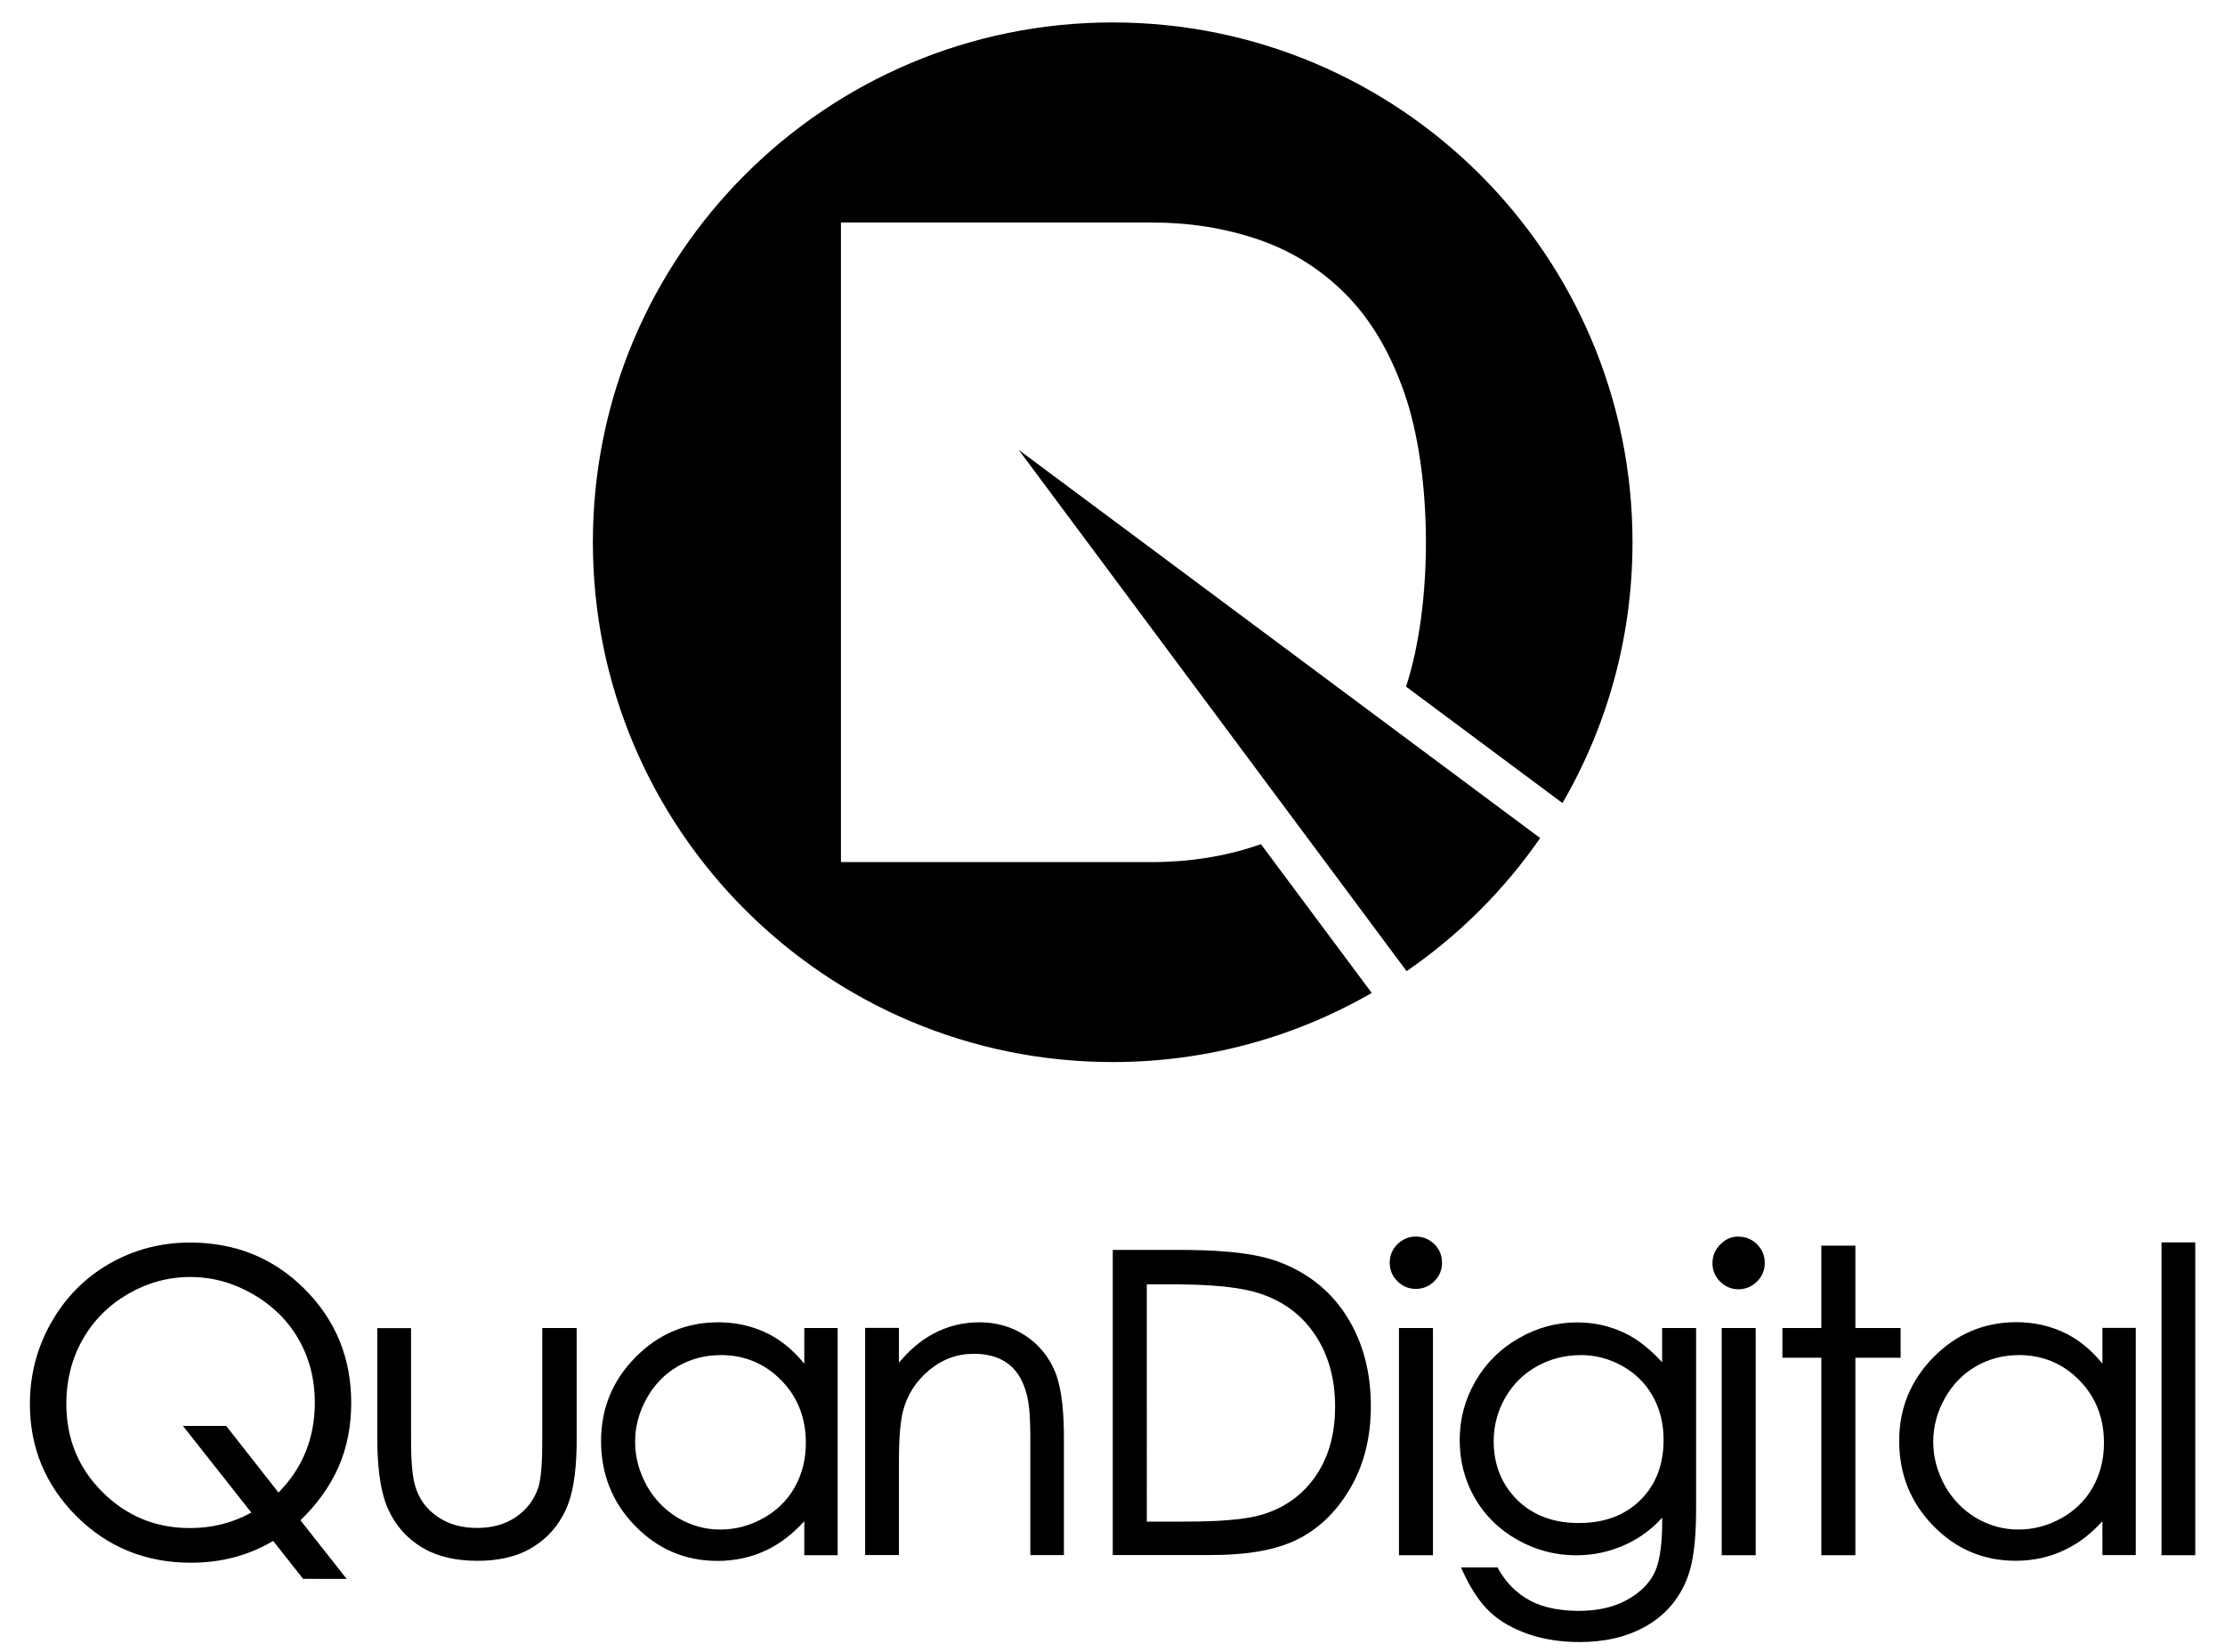 <svg xmlns="http://www.w3.org/2000/svg" xmlns:xlink="http://www.w3.org/1999/xlink" version="1.1" x="0px" y="0px" viewBox="0 0 595.28 442" enable-background="new 0 0 595.28 442" xml:space="preserve" class="logobox"><style>.style0{clip-path:	url(#SVGID_2_);fill-rule:	evenodd;clip-rule:	evenodd;}</style><g><defs><rect y="-198.9" width="595.3" height="841.9"/></defs><clipPath><use xlink:href="#SVGID_1_" overflow="visible"/></clipPath><path d="M80.361 406.67l12.381 15.701H81.088 l-8.002-10.152c-6.737 4.014-14.134 5.832-21.997 5.832c-11.896 0-22.17-4.012-30.611-12.422C12.167 397.3 8 387.3 8 375.6 c0-7.772 1.873-15.061 5.715-21.818c3.769-6.631 8.937-11.924 15.551-15.721c6.671-3.832 13.906-5.66 21.599-5.66 c11.884 0 22.2 4 30.6 12.402c8.423 8.4 12.5 18.6 12.5 30.48c0 5.955-1.027 11.771-3.412 17.2 C88.154 397.9 84.6 402.6 80.4 406.7 M240.465 364.594c2.557-3.096 5.57-5.813 9.116-7.734 c3.872-2.104 8.05-3.123 12.458-3.123c4.396 0 8.5 1.1 12.2 3.504c3.563 2.3 6.2 5.5 7.9 9.4 c2.19 5.1 2.5 12.6 2.5 18.115v31.264h-8.981v-29.027c0-3.875 0.054-9.762-0.856-13.525 c-0.786-3.248-2.195-6.365-4.876-8.479c-2.685-2.119-6.039-2.83-9.398-2.83c-4.524 0-8.491 1.512-11.955 4.4 c-3.49 2.93-5.883 6.568-6.996 10.996c-1.129 4.486-1.078 11.344-1.078 15.975v22.473h-9.036v-60.775h9.036V364.594z M215.117 407.016c-2.785 3.082-6.019 5.684-9.773 7.535c-4.199 2.07-8.709 3.016-13.384 3.016c-8.652 0-15.99-3.172-22.032-9.355 c-6.154-6.299-9.119-13.932-9.119-22.727c0-8.725 3.088-16.207 9.216-22.412c6.092-6.168 13.483-9.336 22.159-9.336 c4.746 0 9.3 1 13.6 3.191c3.691 1.9 6.8 4.7 9.4 7.885v-9.549h8.925v60.775h-8.925V407.016z M100.883 355.3 h9.093v28.434c0 3.877-0.024 10 1.1 13.77c1.015 3.5 3 6.2 6 8.244c3.163 2.2 6.8 3 10.6 3 c3.726 0 7.327-0.826 10.423-2.967c2.808-1.943 4.79-4.506 5.88-7.748c1.158-3.447 1.099-10.686 1.099-14.34v-28.434h9.205v29.848 c0 5.859-0.432 13.387-2.914 18.787c-1.951 4.244-4.909 7.607-8.893 10.045c-4.432 2.711-9.669 3.623-14.8 3.6 c-5.159 0-10.385-0.916-14.852-3.621c-4.027-2.439-7.005-5.838-8.953-10.125c-2.506-5.512-2.932-13.275-2.932-19.248V355.264z M74.508 399.279c6.553-6.643 9.721-14.695 9.721-24.094c0-6.016-1.356-11.715-4.357-16.936c-2.96-5.145-7.133-9.135-12.277-12.088 c-5.17-2.971-10.711-4.544-16.673-4.544c-5.936 0-11.477 1.528-16.617 4.505c-5.155 2.982-9.246 7.051-12.182 12.2 c-3.009 5.313-4.379 11.1-4.379 17.199c0 9.2 3.1 17.1 9.7 23.66c6.457 6.4 14.2 9.6 23.4 9.6 c5.828 0 11.328-1.332 16.397-4.143l-18.288-23.182h11.561L74.508 399.279z M192.779 362.514c-4.08 0-7.908 0.982-11.438 3 c-3.567 2.074-6.31 4.965-8.325 8.564c-2.027 3.619-3.095 7.504-3.095 11.652c0 4.2 1.1 8 3.1 11.7 c2.046 3.6 4.8 6.5 8.4 8.66c3.477 2 7.2 3.1 11.3 3.088c4.119 0 7.973-1.061 11.558-3.076 c3.558-2 6.379-4.74 8.375-8.301c2.046-3.648 2.945-7.643 2.945-11.818c0-6.465-2.057-12.123-6.597-16.756 C204.551 364.7 199.1 362.5 192.8 362.5" class="style0"/><path d="M297.711 416.039v-81.671h17.35 c7.914 0 18.8 0.3 26.4 2.946c7.805 2.8 14.1 7.5 18.6 14.449c4.793 7.4 6.7 15.7 6.7 24.4 c0 7.58-1.518 14.947-5.287 21.578c-3.33 5.855-7.833 10.668-13.824 13.814c-6.901 3.623-15.972 4.438-23.642 4.438H297.711z M578.292 332.357h9.036v83.683h-9.036V332.357z M562.416 407.016c-2.784 3.082-6.019 5.684-9.773 7.5 c-4.198 2.07-8.709 3.016-13.384 3.016c-8.652 0-15.991-3.172-22.032-9.355c-6.153-6.299-9.118-13.932-9.118-22.727 c0-8.725 3.088-16.207 9.216-22.412c6.092-6.168 13.482-9.336 22.158-9.336c4.747 0 9.3 1 13.6 3.2 c3.69 1.9 6.8 4.7 9.4 7.885v-9.549h8.925v60.775h-8.925V407.016z M496.393 355.264h12.104v7.957h-12.104v52.818h-9.112 v-52.818h-10.411v-7.957h10.411v-22.031h9.112V355.264z M465.147 330.828c1.934 0 3.6 0.7 5 2.1 c1.363 1.4 2 3 2 4.965c0 1.912-0.697 3.559-2.047 4.91c-1.369 1.367-3.033 2.066-4.967 2.1 c-1.925 0-3.566-0.707-4.927-2.066c-1.353-1.352-2.051-2.998-2.051-4.91c0-1.93 0.686-3.6 2.05-4.965 C461.579 331.5 463.2 330.8 465.1 330.8 M460.63 355.264h9.092v60.775h-9.092V355.264z M444.706 406 c-2.674 2.982-5.859 5.355-9.523 7.076c-4.273 2.006-8.782 2.99-13.504 2.99c-5.593 0-10.857-1.398-15.728-4.152 c-4.805-2.713-8.656-6.422-11.4-11.211c-2.735-4.773-4.022-9.951-4.022-15.453c0-5.604 1.396-10.852 4.189-15.713 c2.81-4.891 6.693-8.717 11.583-11.527c4.818-2.768 10.024-4.246 15.584-4.246c4.444 0 8.7 0.9 12.7 2.8 c3.855 1.8 7.2 4.7 10.1 7.859v-9.156h9.093v48.025c0 5.611-0.255 13.207-2.223 18.5 c-2.066 5.57-5.617 9.926-10.728 12.967c-5.53 3.291-11.823 4.512-18.2 4.512c-4.721 0-9.479-0.619-13.942-2.199 c-3.719-1.318-7.278-3.193-10.156-5.926c-3.096-2.938-5.425-6.984-7.193-10.832l-0.457-0.992h9.786l0.202 0.4 c2.046 3.6 4.8 6.5 8.5 8.465c3.924 2.1 8.5 2.7 12.9 2.748c4.406 0 8.923-0.713 12.833-2.836 c3.058-1.66 5.764-3.92 7.386-7.047c1.938-3.736 2.212-9.779 2.212-13.906V405.973z M378.799 330.8 c1.935 0 3.6 0.7 5 2.068c1.364 1.4 2 3 2 4.965c0 1.912-0.697 3.559-2.048 4.9 c-1.368 1.367-3.032 2.066-4.967 2.066c-1.924 0-3.565-0.707-4.926-2.066c-1.353-1.352-2.051-2.998-2.051-4.91 c0-1.93 0.686-3.6 2.05-4.965C375.231 331.5 376.9 330.8 378.8 330.8 M374.282 355.264h9.092v60.775h-9.092V355.264z M306.82 407.059h8.575c6.474 0 16.682-0.049 22.86-2.053c5.792-1.879 10.453-5.275 13.865-10.322 c3.698-5.477 5.076-11.826 5.076-18.363c0-6.965-1.547-13.652-5.504-19.457c-3.755-5.512-8.924-9.086-15.289-11.031 c-6.999-2.135-17.333-2.26-24.621-2.26h-4.963V407.059z M540.078 362.514c-4.08 0-7.908 0.982-11.438 3 c-3.567 2.074-6.311 4.965-8.326 8.564c-2.026 3.619-3.095 7.504-3.095 11.652c0 4.2 1.1 8 3.1 11.7 c2.046 3.6 4.8 6.5 8.4 8.66c3.477 2 7.2 3.1 11.3 3.088c4.12 0 7.973-1.061 11.558-3.076 c3.558-2 6.379-4.74 8.375-8.301c2.046-3.648 2.945-7.643 2.945-11.818c0-6.465-2.058-12.123-6.597-16.756 C551.85 364.7 546.4 362.5 540.1 362.5 M422.871 362.514c-4.161 0-8.08 0.99-11.705 3 c-3.592 2.029-6.427 4.834-8.472 8.416c-2.052 3.596-3.073 7.488-3.073 11.629c0 6.1 2 11.4 6.3 15.7 c4.528 4.4 10.2 6.2 16.5 6.17c6.231 0 11.944-1.697 16.438-6.129c4.443-4.385 6.218-9.955 6.218-16.133 c0-4.098-0.864-8.045-2.873-11.634c-1.93-3.45-4.63-6.116-8.074-8.056C430.65 363.5 426.9 362.5 422.9 362.5" class="style0"/><path d="M297.663 6 c76.808 0 139.1 62.3 139.1 139.072c0 25.423-6.826 49.25-18.74 69.755l-41.845-31.148 c7.252-22.205 7.085-57.072-0.499-78.694c-3.829-10.918-9.084-19.718-15.766-26.399c-6.682-6.68-14.462-11.529-23.343-14.543 c-8.882-3.015-18.374-4.523-28.477-4.523h-83.107v171.104h83.107c10.103 0 19.595-1.508 28.477-4.521l0.781-0.271l29.647 39.8 c-20.403 11.754-44.068 18.484-69.308 18.484c-76.807 0-139.072-62.264-139.072-139.071S220.856 6 297.7 6 M272.487 120.3 l139.573 103.895c-9.646 13.928-21.77 26.008-35.733 35.604L272.487 120.262z" class="style0"/></g></svg>